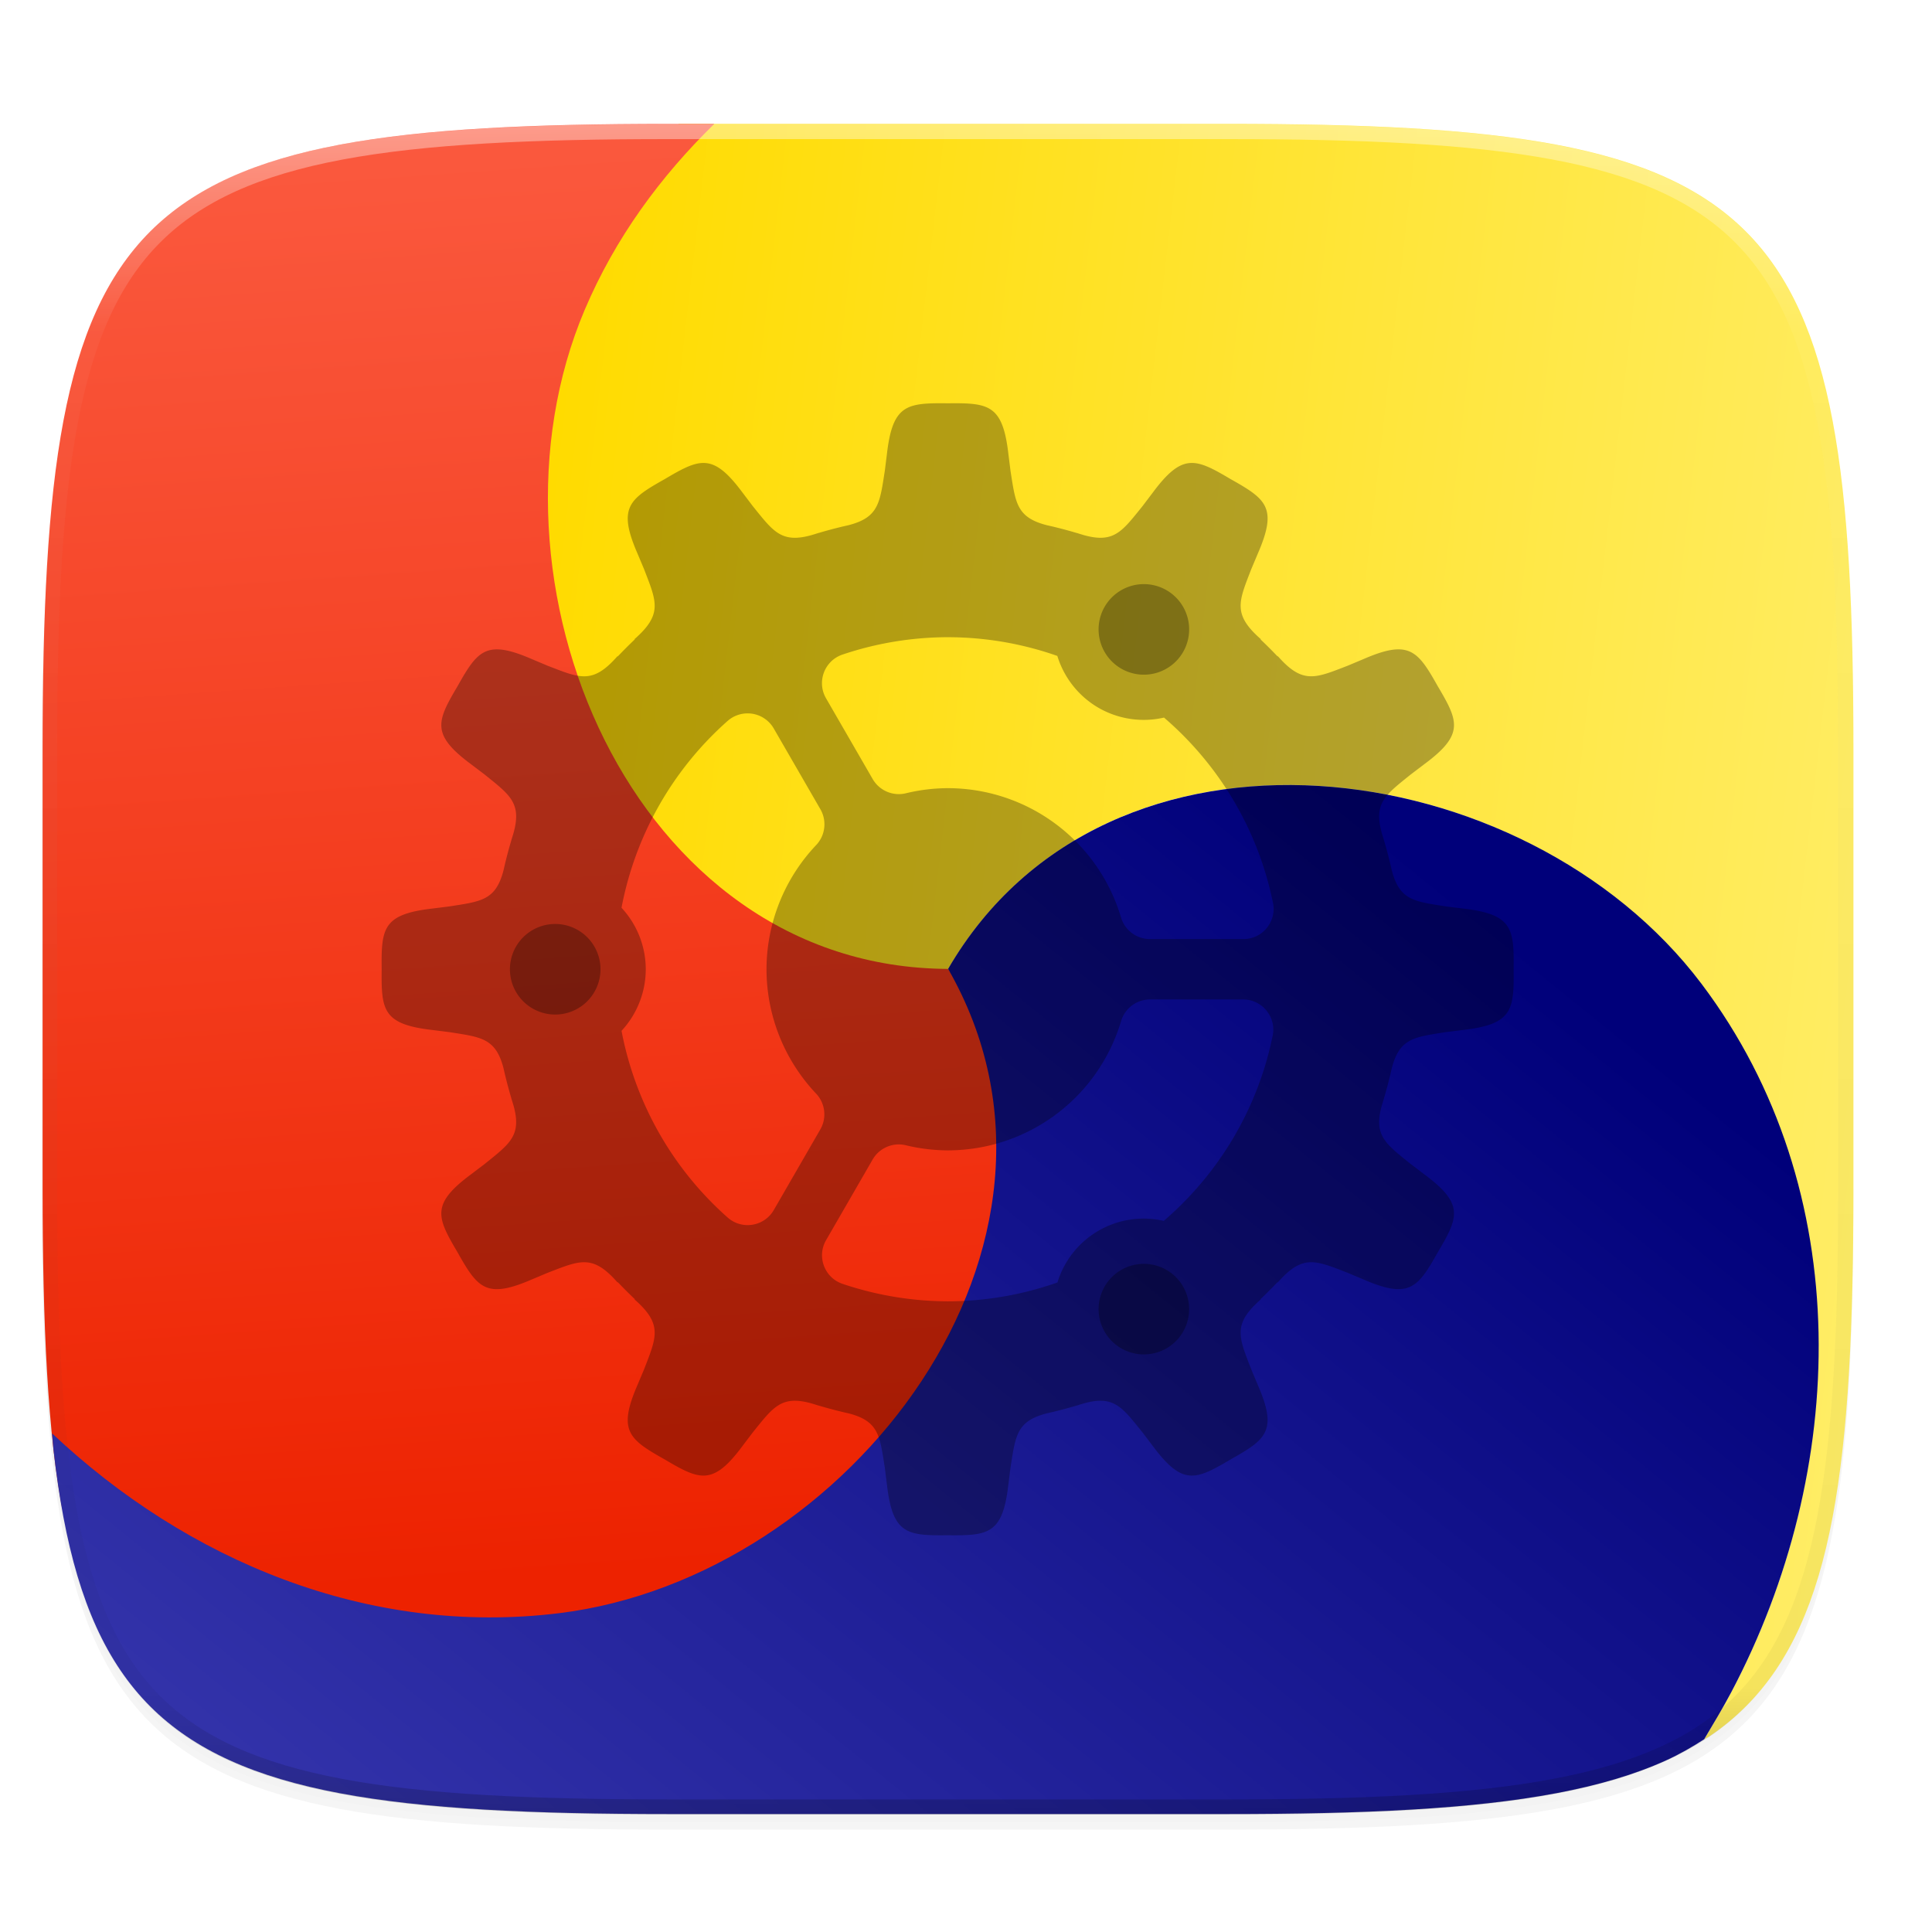 <svg width="256" height="256" style="enable-background:new" version="1.0" xmlns="http://www.w3.org/2000/svg" xmlns:xlink="http://www.w3.org/1999/xlink">
 <defs>
  <filter id="filter925" x="-.02" y="-.03" width="1.046" height="1.05" style="color-interpolation-filters:sRGB">
   <feGaussianBlur stdDeviation="2.32"/>
  </filter>
  <filter id="filter931" x="-.01" y="-.01" width="1.023" height="1.025" style="color-interpolation-filters:sRGB">
   <feGaussianBlur stdDeviation="1.16"/>
  </filter>
  <linearGradient id="linearGradient3014" x1="9.963" x2="-11.264" y1="-81.17" y2="-54.92" gradientTransform="matrix(6.22,0,0,6.22,-269.127,717.024)" gradientUnits="userSpaceOnUse">
   <stop style="stop-color:#00007a" offset="0"/>
   <stop style="stop-color:#3737ae" offset="1"/>
  </linearGradient>
  <linearGradient id="linearGradient1596" x1="-8.876" x2="25.906" y1="-83.973" y2="-79.973" gradientTransform="matrix(6.22,0,0,6.22,-269.127,717.024)" gradientUnits="userSpaceOnUse">
   <stop style="stop-color:#ffdb00" offset="0"/>
   <stop style="stop-color:#fff077" offset="1"/>
  </linearGradient>
  <linearGradient id="linearGradient1598" x1="-6.738" x2="-9.462" y1="-65.729" y2="-104.317" gradientTransform="matrix(6.22,0,0,6.22,-269.127,717.024)" gradientUnits="userSpaceOnUse">
   <stop style="stop-color:#ed2200" offset="0"/>
   <stop style="stop-color:#fe674e" offset="1"/>
  </linearGradient>
  <linearGradient id="linearGradient1108" x1="296" x2="296" y1="-212" y2="236" gradientUnits="userSpaceOnUse">
   <stop style="stop-color:#ffffff" offset="0"/>
   <stop style="stop-color:#ffffff;stop-opacity:.098" offset=".125"/>
   <stop style="stop-color:#000000;stop-opacity:.098" offset=".925"/>
   <stop style="stop-color:#000000;stop-opacity:.498" offset="1"/>
  </linearGradient>
  <clipPath id="clipPath1082-3-6">
   <path d="M 361.938,-212 C 507.235,-212 528,-191.287 528,-46.125 V 70.125 C 528,215.286 507.235,236 361.938,236 H 214.062 C 68.765,236 48,215.286 48,70.125 V -46.125 C 48,-191.287 68.765,-212 214.062,-212 Z" style="fill:#8c59d9"/>
  </clipPath>
 </defs>
 <g transform="translate(0,-44)">
  <path d="m162.537 62.432c72.649 0 83.031 10.357 83.031 82.937v58.125c0 72.581-10.383 82.938-83.031 82.938h-73.938c-72.649 0-83.031-10.357-83.031-82.938v-58.125c0-72.581 10.383-82.937 83.031-82.937z" style="filter:url(#filter925);opacity:.2"/>
  <path d="m162.537 61.432c72.649 0 83.031 10.357 83.031 82.937v58.125c0 72.581-10.383 82.938-83.031 82.938h-73.938c-72.649 0-83.031-10.357-83.031-82.938v-58.125c0-72.581 10.383-82.937 83.031-82.937z" style="filter:url(#filter931);opacity:.1"/>
 </g>
 <g transform="matrix(1.067,0,0,1.067,422.078,-125.59)">
  <path transform="matrix(.937 0 0 .937 -26.749 24.26)" d="m-167.764 330.238c0.217-0.14 0.483-0.241 0.695-0.385 1.756-1.187 3.357-2.503 4.816-3.961 1.46-1.458 2.778-3.057 3.967-4.811 1.188-1.754 2.247-3.663 3.189-5.738s1.77-4.318 2.492-6.74c0.722-2.422 1.34-5.024 1.867-7.818 0.527-2.794 0.963-5.781 1.32-8.973 0.357-3.192 0.637-6.588 0.85-10.203 0.426-7.229 0.588-15.33 0.588-24.402v-58.125c0-9.073-0.162-17.173-0.588-24.402-0.213-3.615-0.492-7.011-0.85-10.203-0.357-3.192-0.793-6.18-1.32-8.975-0.527-2.794-1.145-5.396-1.867-7.818-0.722-2.422-1.549-4.665-2.492-6.74s-2.001-3.982-3.189-5.736c-1.188-1.754-2.507-3.355-3.967-4.812s-3.06-2.772-4.816-3.959c-1.756-1.187-3.666-2.246-5.744-3.188-2.078-0.941-4.323-1.765-6.748-2.486-2.425-0.721-5.031-1.339-7.828-1.865-2.797-0.526-5.787-0.962-8.982-1.318-3.195-0.357-6.595-0.635-10.213-0.848-7.237-0.425-15.345-0.586-24.426-0.586h-72.652c-6.847 7.358-12.597 15.566-16.395 24.518-15.127 35.658 11.578 95.126 52.096 87.477 21.147-36.366 76.403-28.986 99.721 1.943 20.65 27.392 19.517 64.661 4.082 93.889-1.107 2.097-2.369 4.181-3.605 6.268z" style="fill-rule:evenodd;fill:url(#linearGradient1596)"/>
  <path transform="matrix(.937 0 0 .937 -26.749 24.26)" d="m-298.957 116.145h-5.99c-9.081 0-17.189 0.161-24.426 0.586-3.618 0.212-7.02 0.491-10.215 0.848-3.195 0.357-6.185 0.792-8.982 1.318-2.797 0.526-5.401 1.144-7.826 1.865-2.425 0.721-4.67 1.545-6.748 2.486-2.078 0.941-3.988 2.001-5.744 3.188-1.756 1.187-3.359 2.501-4.818 3.959s-2.776 3.059-3.965 4.812c-1.188 1.754-2.249 3.661-3.191 5.736s-1.768 4.318-2.49 6.74c-0.722 2.422-1.34 5.024-1.867 7.818-0.527 2.794-0.965 5.783-1.322 8.975-0.357 3.192-0.635 6.588-0.848 10.203-0.426 7.229-0.588 15.33-0.588 24.402v58.125c0 9.073 0.162 17.173 0.588 24.402 0.213 3.615 0.49 7.011 0.848 10.203 0.313 2.793 0.715 5.364 1.156 7.852 20.47 14.763 47.322 23.804 70.439 20.961 38.444-4.729 71.022-59.875 46.984-92.486-42.068-0.131-63.303-51.674-48.176-87.332 4.065-9.582 10.074-17.714 17.182-24.662z" style="fill-rule:evenodd;fill:url(#linearGradient1598)"/>
  <path transform="matrix(.937 0 0 .937 -26.749 24.26)" d="m-386.719 289.701c0.067 0.678 0.102 1.451 0.176 2.111 0.357 3.192 0.795 6.178 1.322 8.973 0.527 2.794 1.145 5.396 1.867 7.818 0.722 2.422 1.548 4.665 2.49 6.74s2.003 3.984 3.191 5.738c1.188 1.754 2.505 3.353 3.965 4.811 1.46 1.458 3.062 2.774 4.818 3.961s3.666 2.244 5.744 3.186 4.323 1.767 6.748 2.488c2.425 0.721 5.029 1.339 7.826 1.865 2.797 0.526 5.787 0.962 8.982 1.318 3.195 0.357 6.597 0.635 10.215 0.848 7.237 0.425 15.345 0.586 24.426 0.586h73.938c9.081 0 17.189-0.161 24.426-0.586 3.618-0.212 7.018-0.491 10.213-0.848 3.195-0.357 6.185-0.792 8.982-1.318 2.797-0.526 5.403-1.144 7.828-1.865 2.425-0.721 4.67-1.547 6.748-2.488 1.827-0.828 3.474-1.784 5.051-2.801 1.235-2.082 2.496-4.162 3.602-6.256 15.435-29.228 16.703-66.466-3.947-93.857-23.317-30.93-78.714-38.362-99.859-1.988 20.921 36.497-13.099 80.662-51.543 85.391-25.317 3.114-49.319-6.964-67.209-23.826z" style="fill-rule:evenodd;fill:url(#linearGradient3014)"/>
 </g>
 <path transform="matrix(.5 0 0 .5 -18.432 122.432)" d="M 361.938,-212 C 507.235,-212 528,-191.287 528,-46.125 V 70.125 C 528,215.286 507.235,236 361.938,236 H 214.062 C 68.765,236 48,215.286 48,70.125 V -46.125 C 48,-191.287 68.765,-212 214.062,-212 Z" clip-path="url(#clipPath1082-3-6)" style="fill:none;opacity:.4;stroke-linecap:round;stroke-linejoin:round;stroke-width:8;stroke:url(#linearGradient1108)"/>
 <g transform="translate(2.6195192e-6,1.7597401e-4)">
  <path d="m125.568 53.439c-5.394-0.06-7.28 0.14-8.039 6.662l-0.289 2.305c-0.666 4.23-0.793 6.145-4.795 7.182-0.268 0.06-0.536 0.12-0.803 0.184-0.063 0.011-0.119 0.026-0.184 0.041l8e-3 2e-3c-1.01 0.244-2.01 0.514-3 0.809l0.01-0.011c-0.165 0.056-0.316 0.102-0.473 0.15-0.15 0.046-0.3 0.09-0.449 0.137-4.021 1.128-5.085-0.468-7.787-3.811l-1.404-1.852c-1.959-2.634-3.37-3.759-4.873-3.881-0.188-0.015-0.378-0.015-0.57 0-1.344 0.105-2.817 0.93-4.848 2.133-4.701 2.645-6.235 3.76-3.631 9.787l0.9 2.141c1.656 4.303 2.518 5.967-1.303 9.305l0.102-0.023c-0.79 0.749-1.558 1.519-2.307 2.309l0.022-0.102c-3.337 3.821-5.002 2.959-9.305 1.303l-2.141-0.902c-1.884-0.814-3.287-1.223-4.408-1.258-2.466-0.077-3.561 1.657-5.379 4.889-2.749 4.641-3.521 6.375 1.748 10.293l1.852 1.404c3.343 2.702 4.939 3.766 3.811 7.787-0.047 0.149-0.091 0.299-0.137 0.449-0.049 0.156-0.092 0.307-0.148 0.473l0.01-0.011c-0.294 0.99-0.565 1.99-0.809 3l-2e-3 -8e-3c-0.013 0.065-0.028 0.121-0.041 0.184-0.064 0.267-0.124 0.535-0.184 0.803-1.036 4.002-2.952 4.129-7.182 4.795l-2.305 0.289c-6.522 0.759-6.722 2.645-6.662 8.039-0.06 5.394 0.14 7.28 6.662 8.039l2.305 0.289c4.23 0.666 6.145 0.793 7.182 4.795 0.06 0.268 0.12 0.536 0.184 0.803 0.013 0.063 0.028 0.119 0.041 0.184l2e-3 -8e-3c0.244 1.01 0.514 2.01 0.809 3l-0.012-0.011c0.057 0.165 0.101 0.316 0.15 0.473 0.046 0.15 0.09 0.3 0.137 0.449 1.128 4.021-0.468 5.085-3.811 7.787l-1.852 1.404c-5.269 3.918-4.497 5.65-1.748 10.291 2.645 4.701 3.76 6.235 9.787 3.631l2.141-0.9c4.303-1.656 5.967-2.518 9.305 1.303l-0.023-0.102c0.749 0.79 1.519 1.558 2.309 2.307l-0.102-0.023c3.821 3.337 2.959 5.002 1.303 9.305l-0.902 2.141c-2.604 6.027-1.07 7.144 3.631 9.789 4.641 2.749 6.375 3.519 10.293-1.75l1.404-1.852c2.702-3.343 3.766-4.939 7.787-3.811 0.149 0.047 0.299 0.091 0.449 0.137 0.157 0.049 0.307 0.094 0.473 0.15l-0.01-0.011c0.99 0.294 1.99 0.565 3 0.809l-8e-3 2e-3c0.065 0.011 0.121 0.026 0.184 0.041 0.267 0.064 0.535 0.124 0.803 0.184 4.002 1.036 4.129 2.952 4.795 7.182l0.289 2.305c0.759 6.522 2.645 6.722 8.039 6.662 5.394 0.06 7.28-0.14 8.039-6.662l0.289-2.305c0.666-4.23 0.793-6.145 4.795-7.182 0.268-0.06 0.536-0.12 0.803-0.184 0.063-0.011 0.119-0.026 0.184-0.041l-8e-3 -2e-3c1.01-0.244 2.01-0.514 3-0.809l-0.01 0.011c0.165-0.056 0.316-0.102 0.473-0.15 0.15-0.046 0.3-0.09 0.449-0.137 4.021-1.128 5.085 0.468 7.787 3.811l1.404 1.852c3.918 5.269 5.65 4.497 10.291 1.748 4.701-2.645 6.235-3.76 3.631-9.787l-0.9-2.141c-1.656-4.303-2.518-5.967 1.303-9.305l-0.102 0.023c0.79-0.749 1.558-1.519 2.307-2.309l-0.021 0.102c3.337-3.821 5.002-2.959 9.305-1.303l2.141 0.902c6.027 2.604 7.142 1.07 9.787-3.631 2.749-4.641 3.521-6.375-1.748-10.293l-1.852-1.404c-3.343-2.702-4.939-3.766-3.811-7.787 0.047-0.149 0.091-0.299 0.137-0.449 0.049-0.156 0.092-0.307 0.148-0.473l-0.01 0.011c0.294-0.99 0.565-1.99 0.809-3l2e-3 8e-3c0.013-0.065 0.028-0.121 0.041-0.184 0.064-0.267 0.124-0.535 0.184-0.803 1.036-4.002 2.952-4.129 7.182-4.795l2.305-0.289c6.522-0.759 6.722-2.645 6.662-8.039 0.06-5.394-0.14-7.28-6.662-8.039l-2.305-0.289c-4.23-0.666-6.145-0.793-7.182-4.795-0.06-0.268-0.12-0.536-0.184-0.803-0.013-0.063-0.028-0.119-0.041-0.184l-2e-3 8e-3c-0.244-1.01-0.514-2.01-0.809-3l0.012 0.011c-0.057-0.166-0.102-0.316-0.15-0.473-0.046-0.15-0.09-0.3-0.137-0.449-1.128-4.021 0.468-5.085 3.811-7.787l1.852-1.404c5.269-3.918 4.497-5.65 1.748-10.291-1.818-3.232-2.913-4.968-5.379-4.891-1.121 0.034-2.525 0.446-4.408 1.26l-2.141 0.9c-4.302 1.656-5.967 2.518-9.305-1.303l0.023 0.102c-0.749-0.79-1.519-1.558-2.309-2.307l0.102 0.023c-3.821-3.337-2.959-5.002-1.302-9.305l0.902-2.141c2.604-6.027 1.07-7.142-3.631-9.787-2.321-1.374-3.915-2.255-5.418-2.133-1.503 0.122-2.916 1.246-4.875 3.881l-1.404 1.852c-2.702 3.343-3.766 4.939-7.787 3.811-0.149-0.047-0.299-0.091-0.449-0.137-0.157-0.049-0.307-0.092-0.473-0.149l0.01 0.011c-0.99-0.294-1.99-0.565-3-0.809l8e-3 -2e-3c-0.065-0.011-0.121-0.026-0.184-0.041-0.267-0.064-0.535-0.124-0.803-0.184-4.002-1.036-4.129-2.952-4.795-7.182l-0.289-2.305c-0.758-6.522-2.645-6.722-8.039-6.662zm-0.012 30.994h0.012c5.065 3.03e-4 9.961 0.875 14.535 2.48a12 12 0 0 0 5.465 6.879 12 12 0 0 0 8.67 1.291c7.203 6.191 12.43 14.704 14.439 24.549 0.506 2.48-1.389 4.801-3.92 4.801h-12.379c-1.769 1.5e-4 -3.328-1.162-3.834-2.857-3.034-10.177-12.349-17.126-22.967-17.141-1.866 0.011-3.724 0.235-5.537 0.676-1.725 0.419-3.52-0.349-4.408-1.887l-6.18-10.701c-1.263-2.189-0.205-4.985 2.189-5.791 4.485-1.51 9.182-2.286 13.914-2.299zm-26.307 10.096c1.361 0.064 2.596 0.816 3.277 1.996l6.18 10.701c0.885 1.533 0.657 3.467-0.561 4.752-4.213 4.447-6.566 10.332-6.578 16.457 7e-3 6.129 2.355 12.019 6.568 16.471 1.217 1.285 1.445 3.217 0.561 4.75l-6.162 10.676c-1.265 2.191-4.22 2.672-6.115 0.996-7.358-6.507-12.254-15.238-14.063-24.74a12 12 0 0 0 3.211-8.154 12 12 0 0 0-3.213-8.15c1.804-9.506 6.697-18.242 14.057-24.754 0.78-0.69 1.798-1.049 2.838-1zm53.139 37.904h12.328c2.531-2.2e-4 4.426 2.321 3.92 4.801-2.008 9.839-7.23 18.349-14.428 24.539a12 12 0 0 0-2.924-0.303 12 12 0 0 0-5.717 1.603 12 12 0 0 0-5.453 6.861c-4.576 1.612-9.474 2.493-14.543 2.498h-0.02c-4.73-0.019-9.425-0.801-13.906-2.314-2.392-0.808-3.447-3.602-2.186-5.789l6.17-10.687c0.888-1.537 2.683-2.306 4.408-1.887 1.814 0.441 3.674 0.666 5.541 0.676 10.621-0.011 19.94-6.961 22.975-17.141 0.506-1.696 2.065-2.858 3.834-2.857z" style="fill-opacity:.3"/>
  <path d="m151.285 77.406a6 6 0 0 0-4.912 2.994 6 6 0 0 0 2.195 8.195 6 6 0 0 0 8.195-2.195 6 6 0 0 0-2.195-8.197 6 6 0 0 0-3.283-0.797zm-77.717 45.027a6 6 0 0 0-6 6 6 6 0 0 0 6 6 6 6 0 0 0 6-6 6 6 0 0 0-6-6zm77.859 45.035a6 6 0 0 0-2.859 0.803 6 6 0 0 0-2.195 8.195 6 6 0 0 0 8.195 2.195 6 6 0 0 0 2.195-8.195 6 6 0 0 0-5.336-2.998z" style="fill-opacity:.3"/>
 </g>
</svg>
